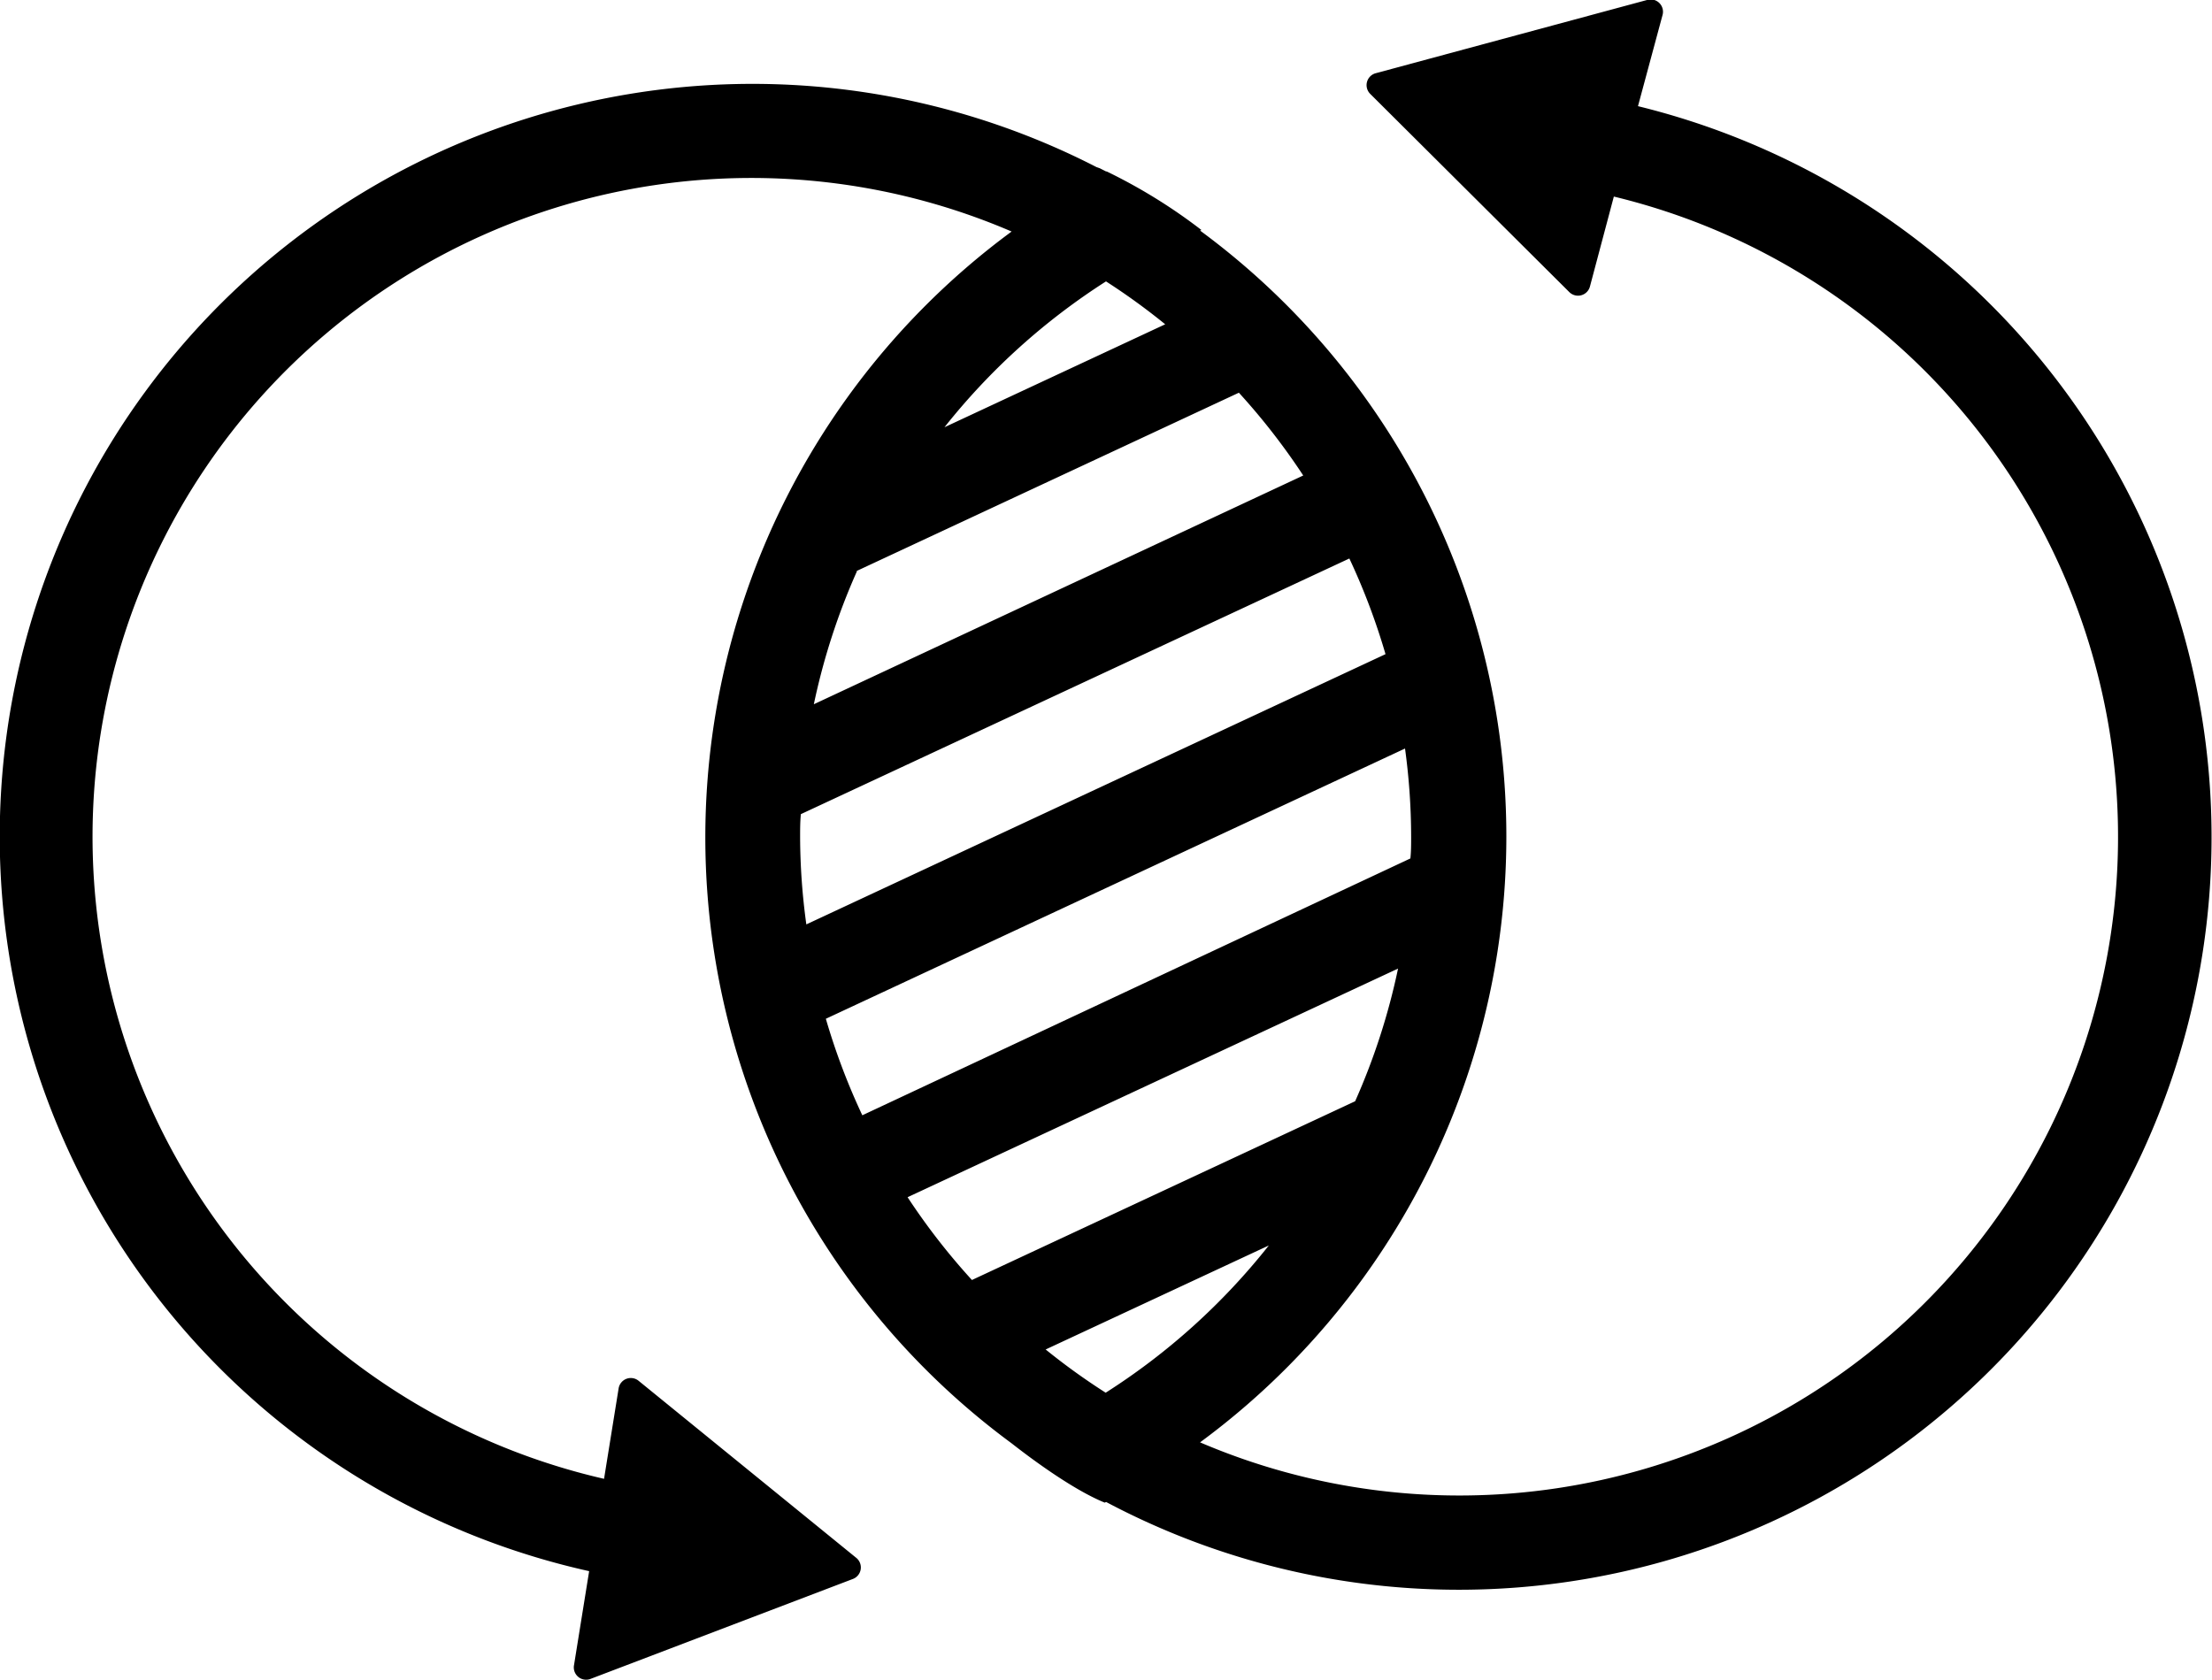 <svg xmlns="http://www.w3.org/2000/svg" viewBox="0 0 206.24 156.65"><title>responsive-nav-interactions</title><g id="Layer_2" data-name="Layer 2"><g id="Layer_1-2" data-name="Layer 1"><path id="_Compound_Path_" data-name="&lt;Compound Path&gt;" d="M152.72,9.9,155,1.44A1.15,1.15,0,0,0,153.56,0l-25.3,6.83a1.15,1.15,0,0,0-.51,1.92l18.57,18.49a1.15,1.15,0,0,0,1.92-.52l2.23-8.39a61.42,61.42,0,1,1-38.58,116.17,70.17,70.17,0,0,0,0-113l.13-.05a50.76,50.76,0,0,0-8.83-5.46l-.06,0-.59-.3-.31-.11v0a70.18,70.18,0,1,0-47.3,130.93l-1.41,8.76A1.15,1.15,0,0,0,55,156.58l24.49-9.33a1.15,1.15,0,0,0,.32-2L59.53,128.75a1.15,1.15,0,0,0-1.85.71l-1.36,8.44a61.43,61.43,0,1,1,38-116.31,70.17,70.17,0,0,0,0,113l0,0c1.2.94,5.46,4.22,8.68,5.53l.13-.06A70.18,70.18,0,1,0,152.72,9.9Zm-49.6,16.34a61.21,61.21,0,0,1,5.52,4l-20.58,9.6A61.43,61.43,0,0,1,103.12,26.24Zm-23.24,27,35.63-16.62a61.79,61.79,0,0,1,6,7.72L75.88,65.67A61.47,61.47,0,0,1,79.89,53.29ZM74.6,78.07c0-.72,0-1.43.07-2.15l51.14-23.84A61.63,61.63,0,0,1,129.18,61l-54,25.2A60.81,60.81,0,0,1,74.6,78.07ZM77,95l54-25.2a60.87,60.87,0,0,1,.57,8.25c0,.68,0,1.36-.07,2L80.4,104A61.63,61.63,0,0,1,77,95Zm13.62,24.36a61.83,61.83,0,0,1-6-7.72l45.73-21.32a61.46,61.46,0,0,1-4,12.37Zm6.87,6.48,20.81-9.7a61.43,61.43,0,0,1-15.21,13.73A61.13,61.13,0,0,1,97.52,125.86Z"/></g></g></svg>